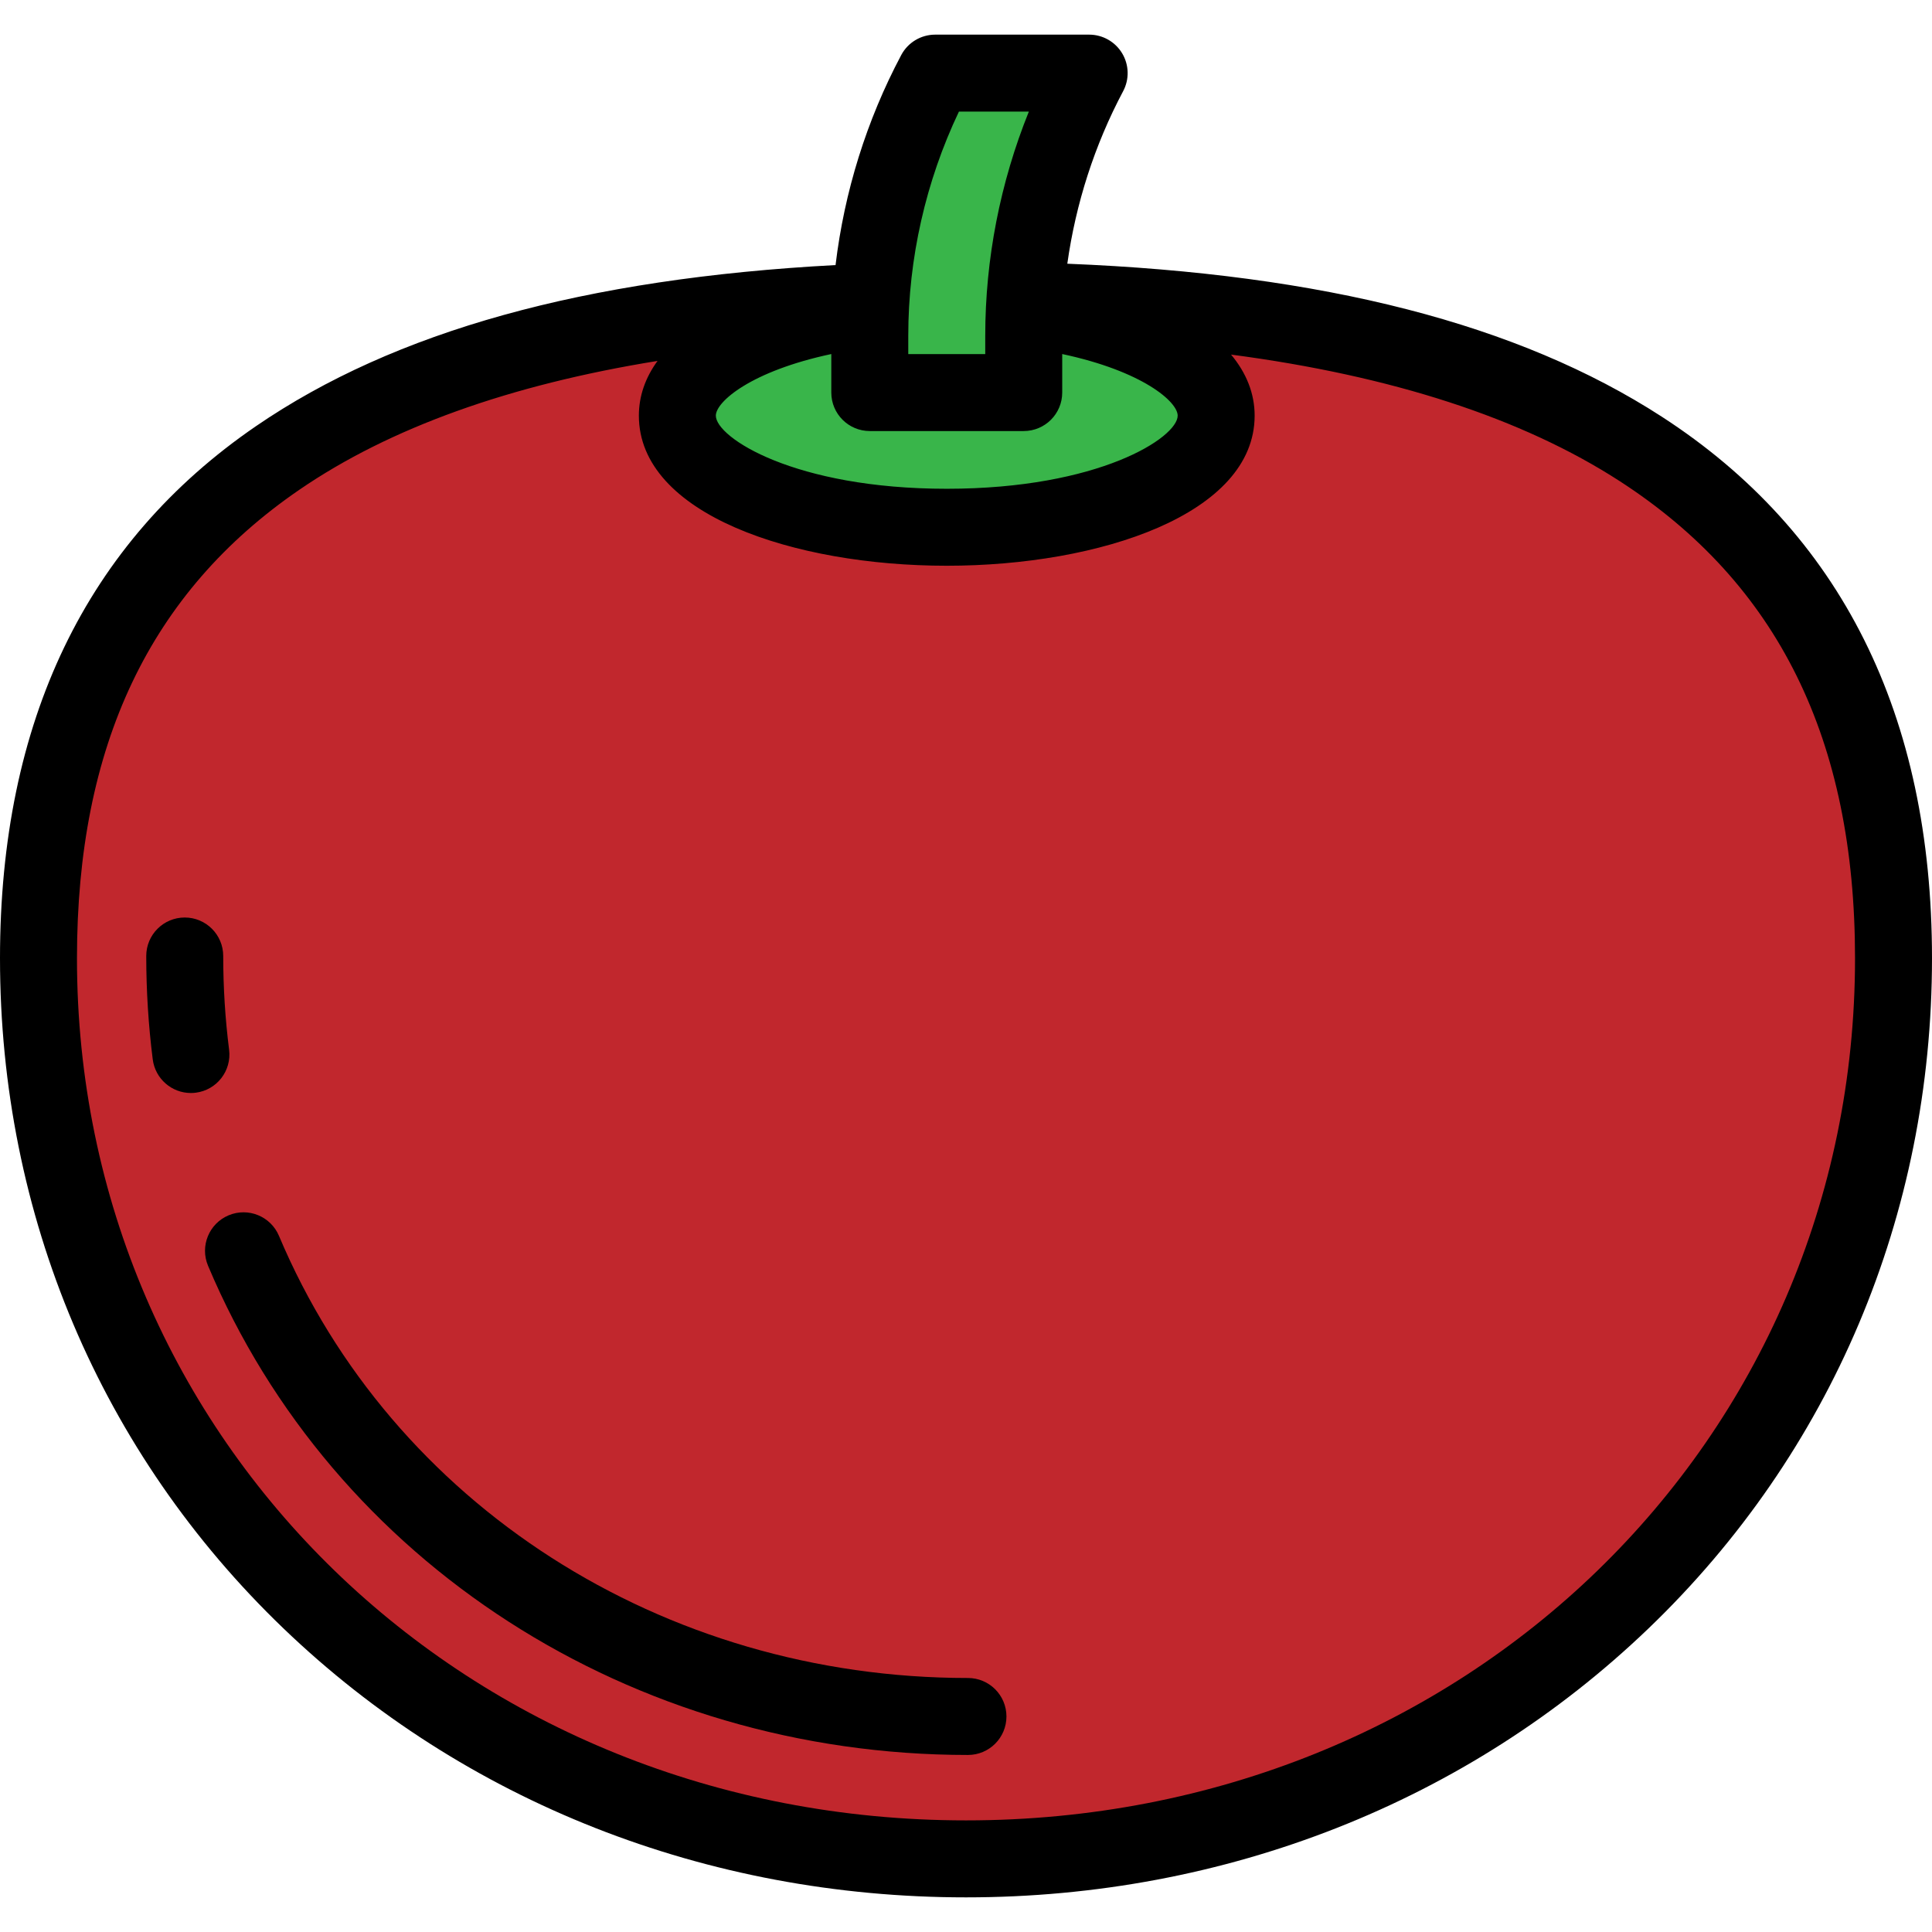 <!-- icon666.com - MILLIONS OF FREE VECTOR ICONS --><svg xmlns="http://www.w3.org/2000/svg" xmlns:xlink="http://www.w3.org/1999/xlink" version="1.1" id="Layer_1" x="0px" y="0px" viewBox="0 0 502 502" style="enable-background:new 0 0 502 502;" xml:space="preserve"><g><g><path style="fill:#C1272D;" d="M492,249c0,133.101-107.899,234-241,234S10,382.101,10,249S117.899,78,251,78S492,115.899,492,249z "></path><ellipse style="fill:#39B54A;" cx="246" cy="108" rx="70" ry="29"></ellipse><path style="fill:#39B54A;" d="M283,19h-40l0,0c-11.163,21.012-17,44.442-17,68.235V102h40V87.235 C266,63.442,271.837,40.012,283,19L283,19z"></path></g><g><path d="M431.723,108.227c-37.13-24.013-87.725-37.03-154.399-39.704c2.191-15.632,7.089-30.868,14.507-44.831 c1.647-3.1,1.548-6.835-0.26-9.843C289.763,10.84,286.51,9,283,9h-40c-3.699,0-7.096,2.042-8.831,5.309 c-9.006,16.952-14.787,35.537-17.064,54.567c-65.259,3.474-114.577,17.186-150.584,41.851C22.381,140.963,0,187.485,0,249 c0,66.692,26.161,128.531,73.663,174.127C120.604,468.186,183.584,493,251,493s130.396-24.814,177.337-69.873 C475.839,377.531,502,315.692,502,249C502,185.749,478.355,138.386,431.723,108.227z M236,87.235 c0-20.093,4.536-40.103,13.161-58.235h18.168C259.887,47.455,256,67.31,256,87.235V92h-20V87.235z M266,112 c5.523,0,10-4.477,10-10V91.992c20.833,4.433,30,12.378,30,16.008c0,5.682-20.414,19-60,19s-60-13.318-60-19 c0-3.63,9.167-11.575,30-16.008V102c0,5.523,4.477,10,10,10H266z M251,473c-129.533,0-231-98.393-231-224 c0-55.288,18.915-95.12,57.824-121.773c23.445-16.06,54.614-27.247,93.027-33.45C167.681,98.133,166,102.913,166,108 c0,25.604,40.245,39,80,39s80-13.396,80-39c0-5.734-2.13-11.08-6.127-15.865c41.826,5.509,75.669,16.51,100.989,32.885 C462.001,151.627,482,192.182,482,249C482,374.607,380.533,473,251,473z"></path><path d="M59.528,272.74C58.514,264.76,58,256.571,58,248.4c0-5.523-4.477-10-10-10s-10,4.477-10,10 c0,9.011,0.568,18.048,1.687,26.86c0.642,5.051,4.946,8.741,9.908,8.741c0.42,0,0.845-0.026,1.273-0.081 C56.347,283.224,60.224,278.219,59.528,272.74z"></path><path d="M251.511,436c-79.34,0-149.612-45.095-179.026-114.884c-2.145-5.089-8.009-7.478-13.099-5.331 c-5.089,2.145-7.476,8.009-5.331,13.099C86.601,406.104,164.107,456,251.511,456c5.523,0,10-4.477,10-10S257.034,436,251.511,436z "></path></g></g></svg>